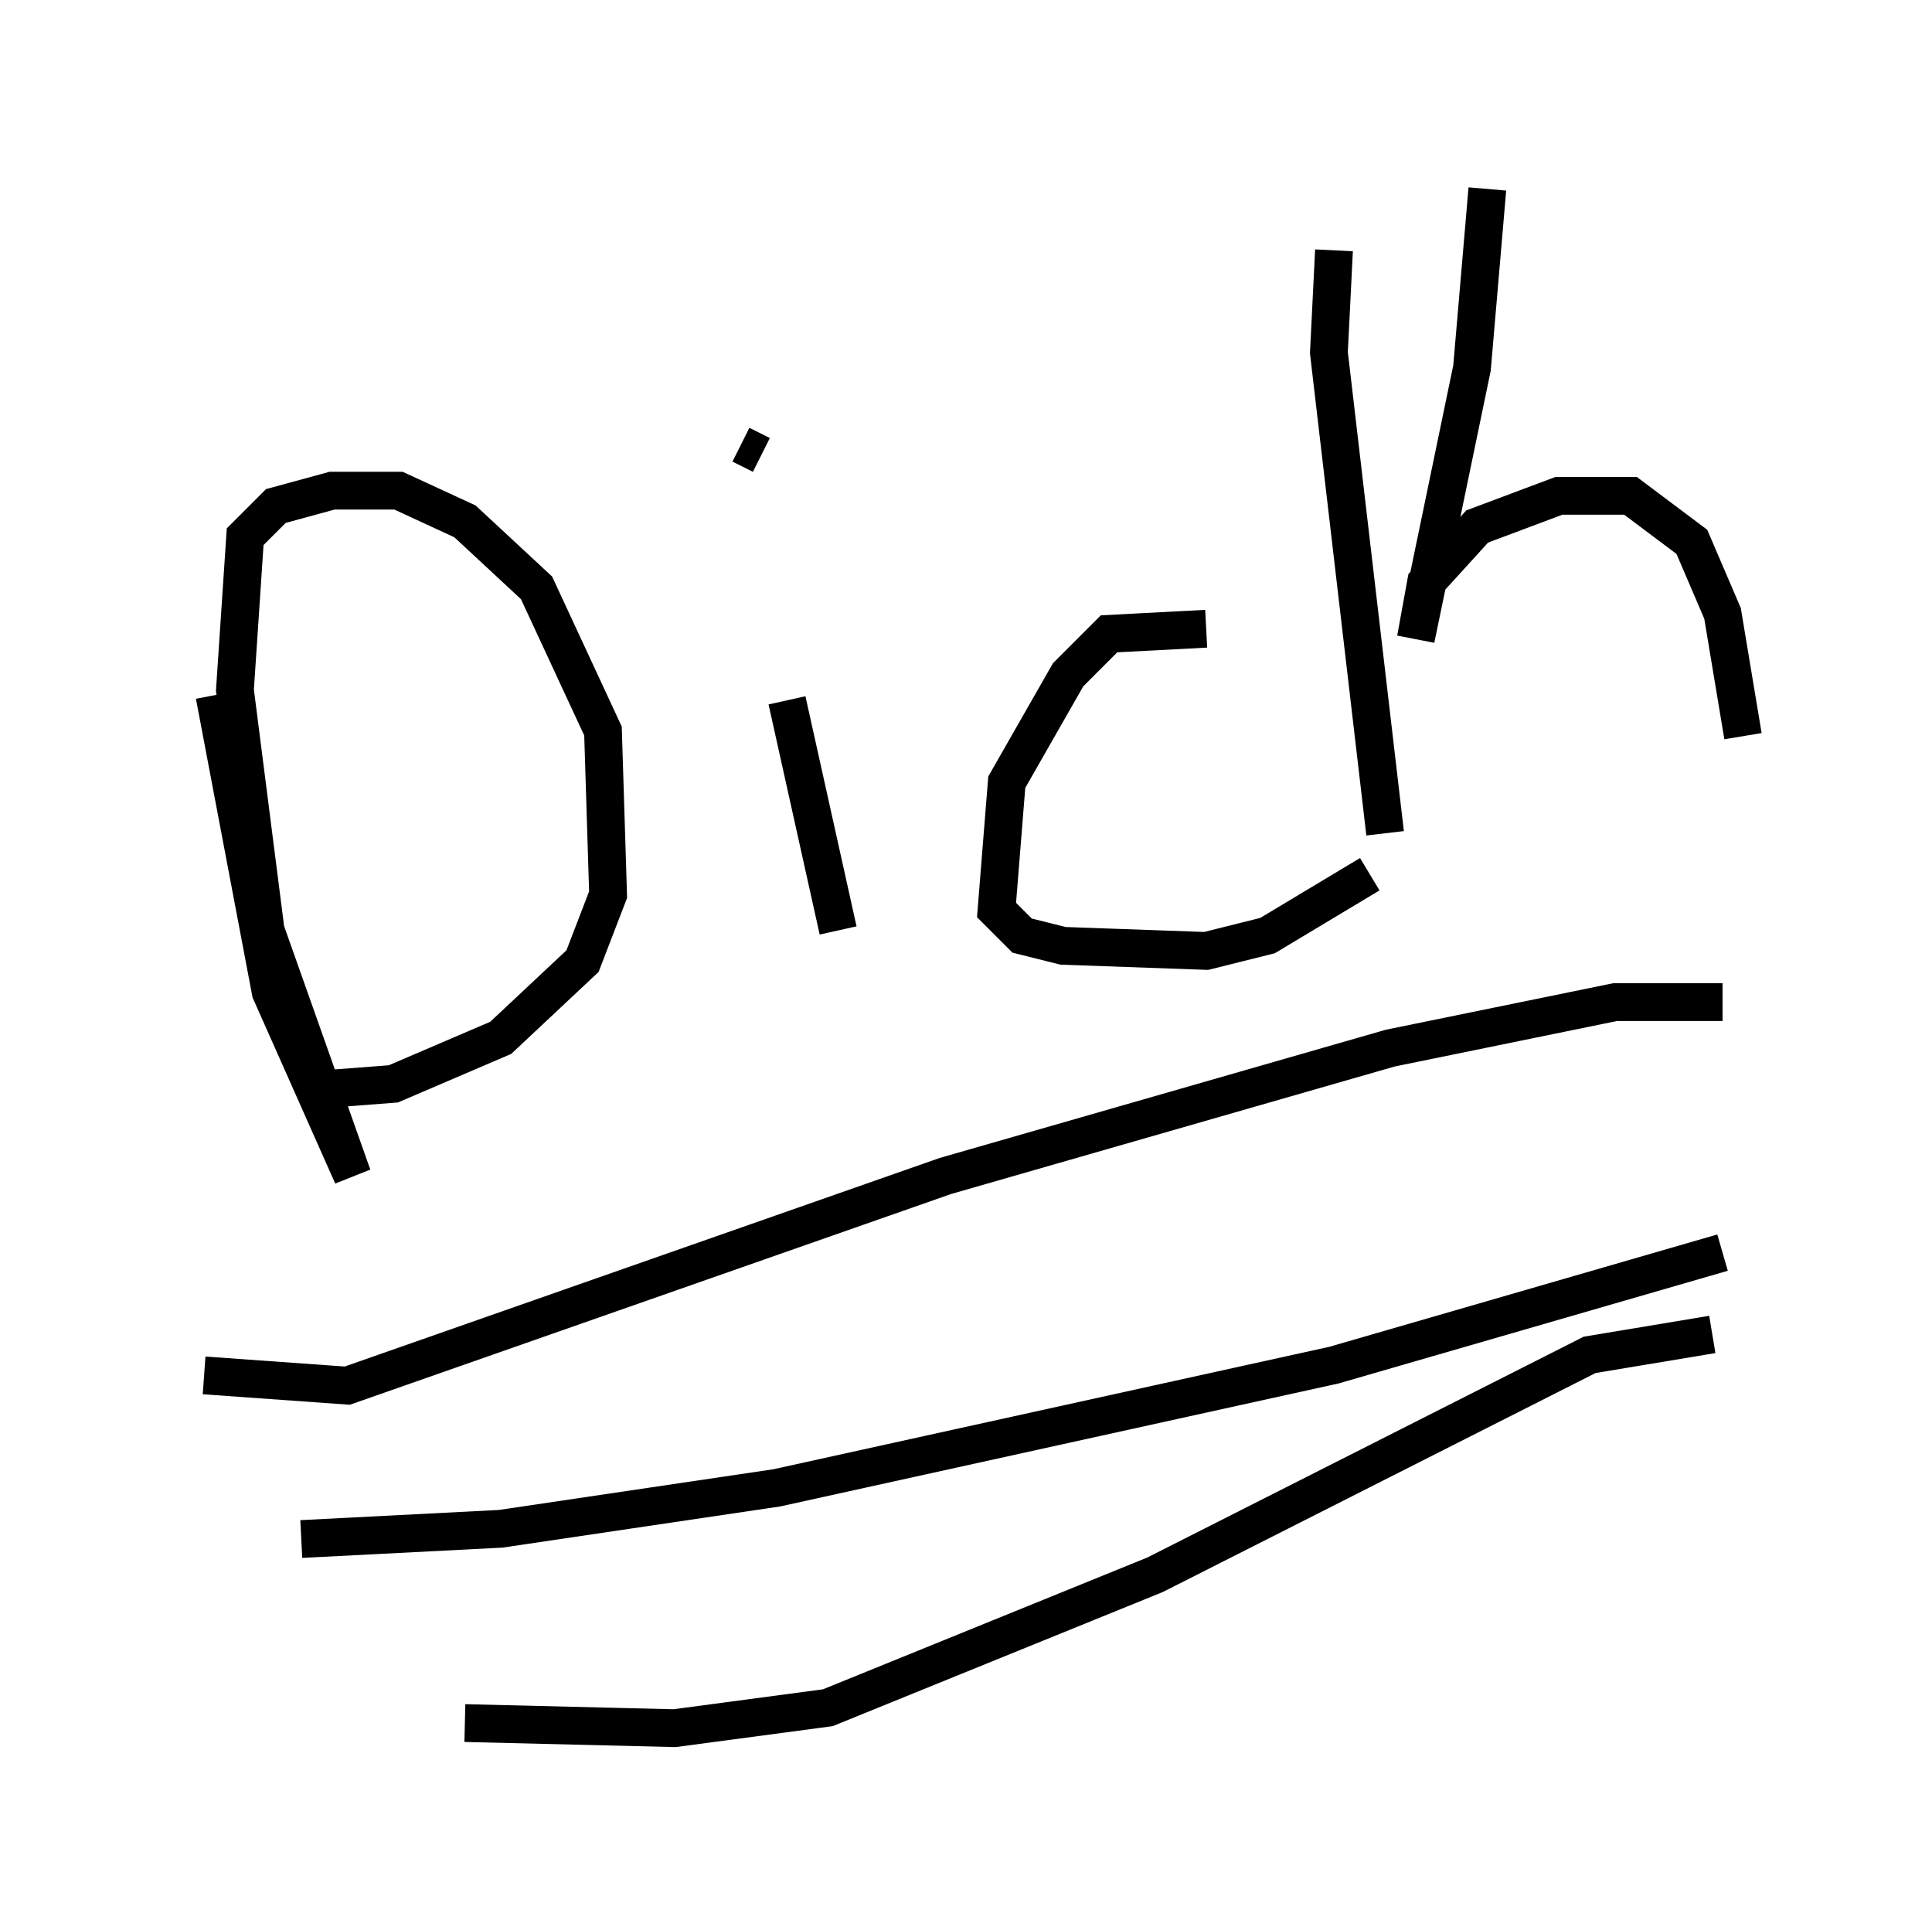 <?xml version="1.0" encoding="utf-8" ?>
<svg baseProfile="full" height="50.73" version="1.1" width="51.136" xmlns="http://www.w3.org/2000/svg" xmlns:ev="http://www.w3.org/2001/xml-events" xmlns:xlink="http://www.w3.org/1999/xlink"><defs /><rect fill="white" height="50.73" width="51.136" x="0" y="0" /><path d="M5, 16.773 m0.677, 1.624 l1.488, 7.848 2.165, 4.871 l-2.3, -6.495 -0.812, -6.36 l0.271, -4.059 0.812, -0.812 l1.488, -0.406 1.759, 0.0 l1.759, 0.812 1.894, 1.759 l1.759, 3.789 0.135, 4.33 l-0.677, 1.759 -2.165, 2.03 l-2.842, 1.218 -1.759, 0.135 m12.178, -10.284 l1.353, 6.089 m-2.842, -12.855 l0.0, 0.0 m12.584, 4.871 l-2.571, 0.135 -1.083, 1.083 l-1.624, 2.842 -0.271, 3.383 l0.677, 0.677 1.083, 0.271 l3.789, 0.135 1.624, -0.406 l2.706, -1.624 m-0.947, -16.509 l-0.135, 2.706 1.488, 12.72 m2.706, -17.05 l-0.406, 4.736 -1.488, 7.172 l0.271, -1.488 1.353, -1.488 l2.165, -0.812 1.894, 0.0 l1.624, 1.218 0.812, 1.894 l0.541, 3.248 m-26.522, -7.713 l0.541, 0.271 m-14.75, 24.357 l3.789, 0.271 15.832, -5.548 l11.773, -3.383 5.954, -1.218 l2.842, 0.0 m-37.618, 14.208 l5.277, -0.271 7.307, -1.083 l14.75, -3.248 10.284, -2.977 m-33.288, 12.449 l5.548, 0.135 4.059, -0.541 l8.66, -3.518 11.502, -5.819 l3.248, -0.541 " fill="none" stroke="black" stroke-width="1" /></svg>